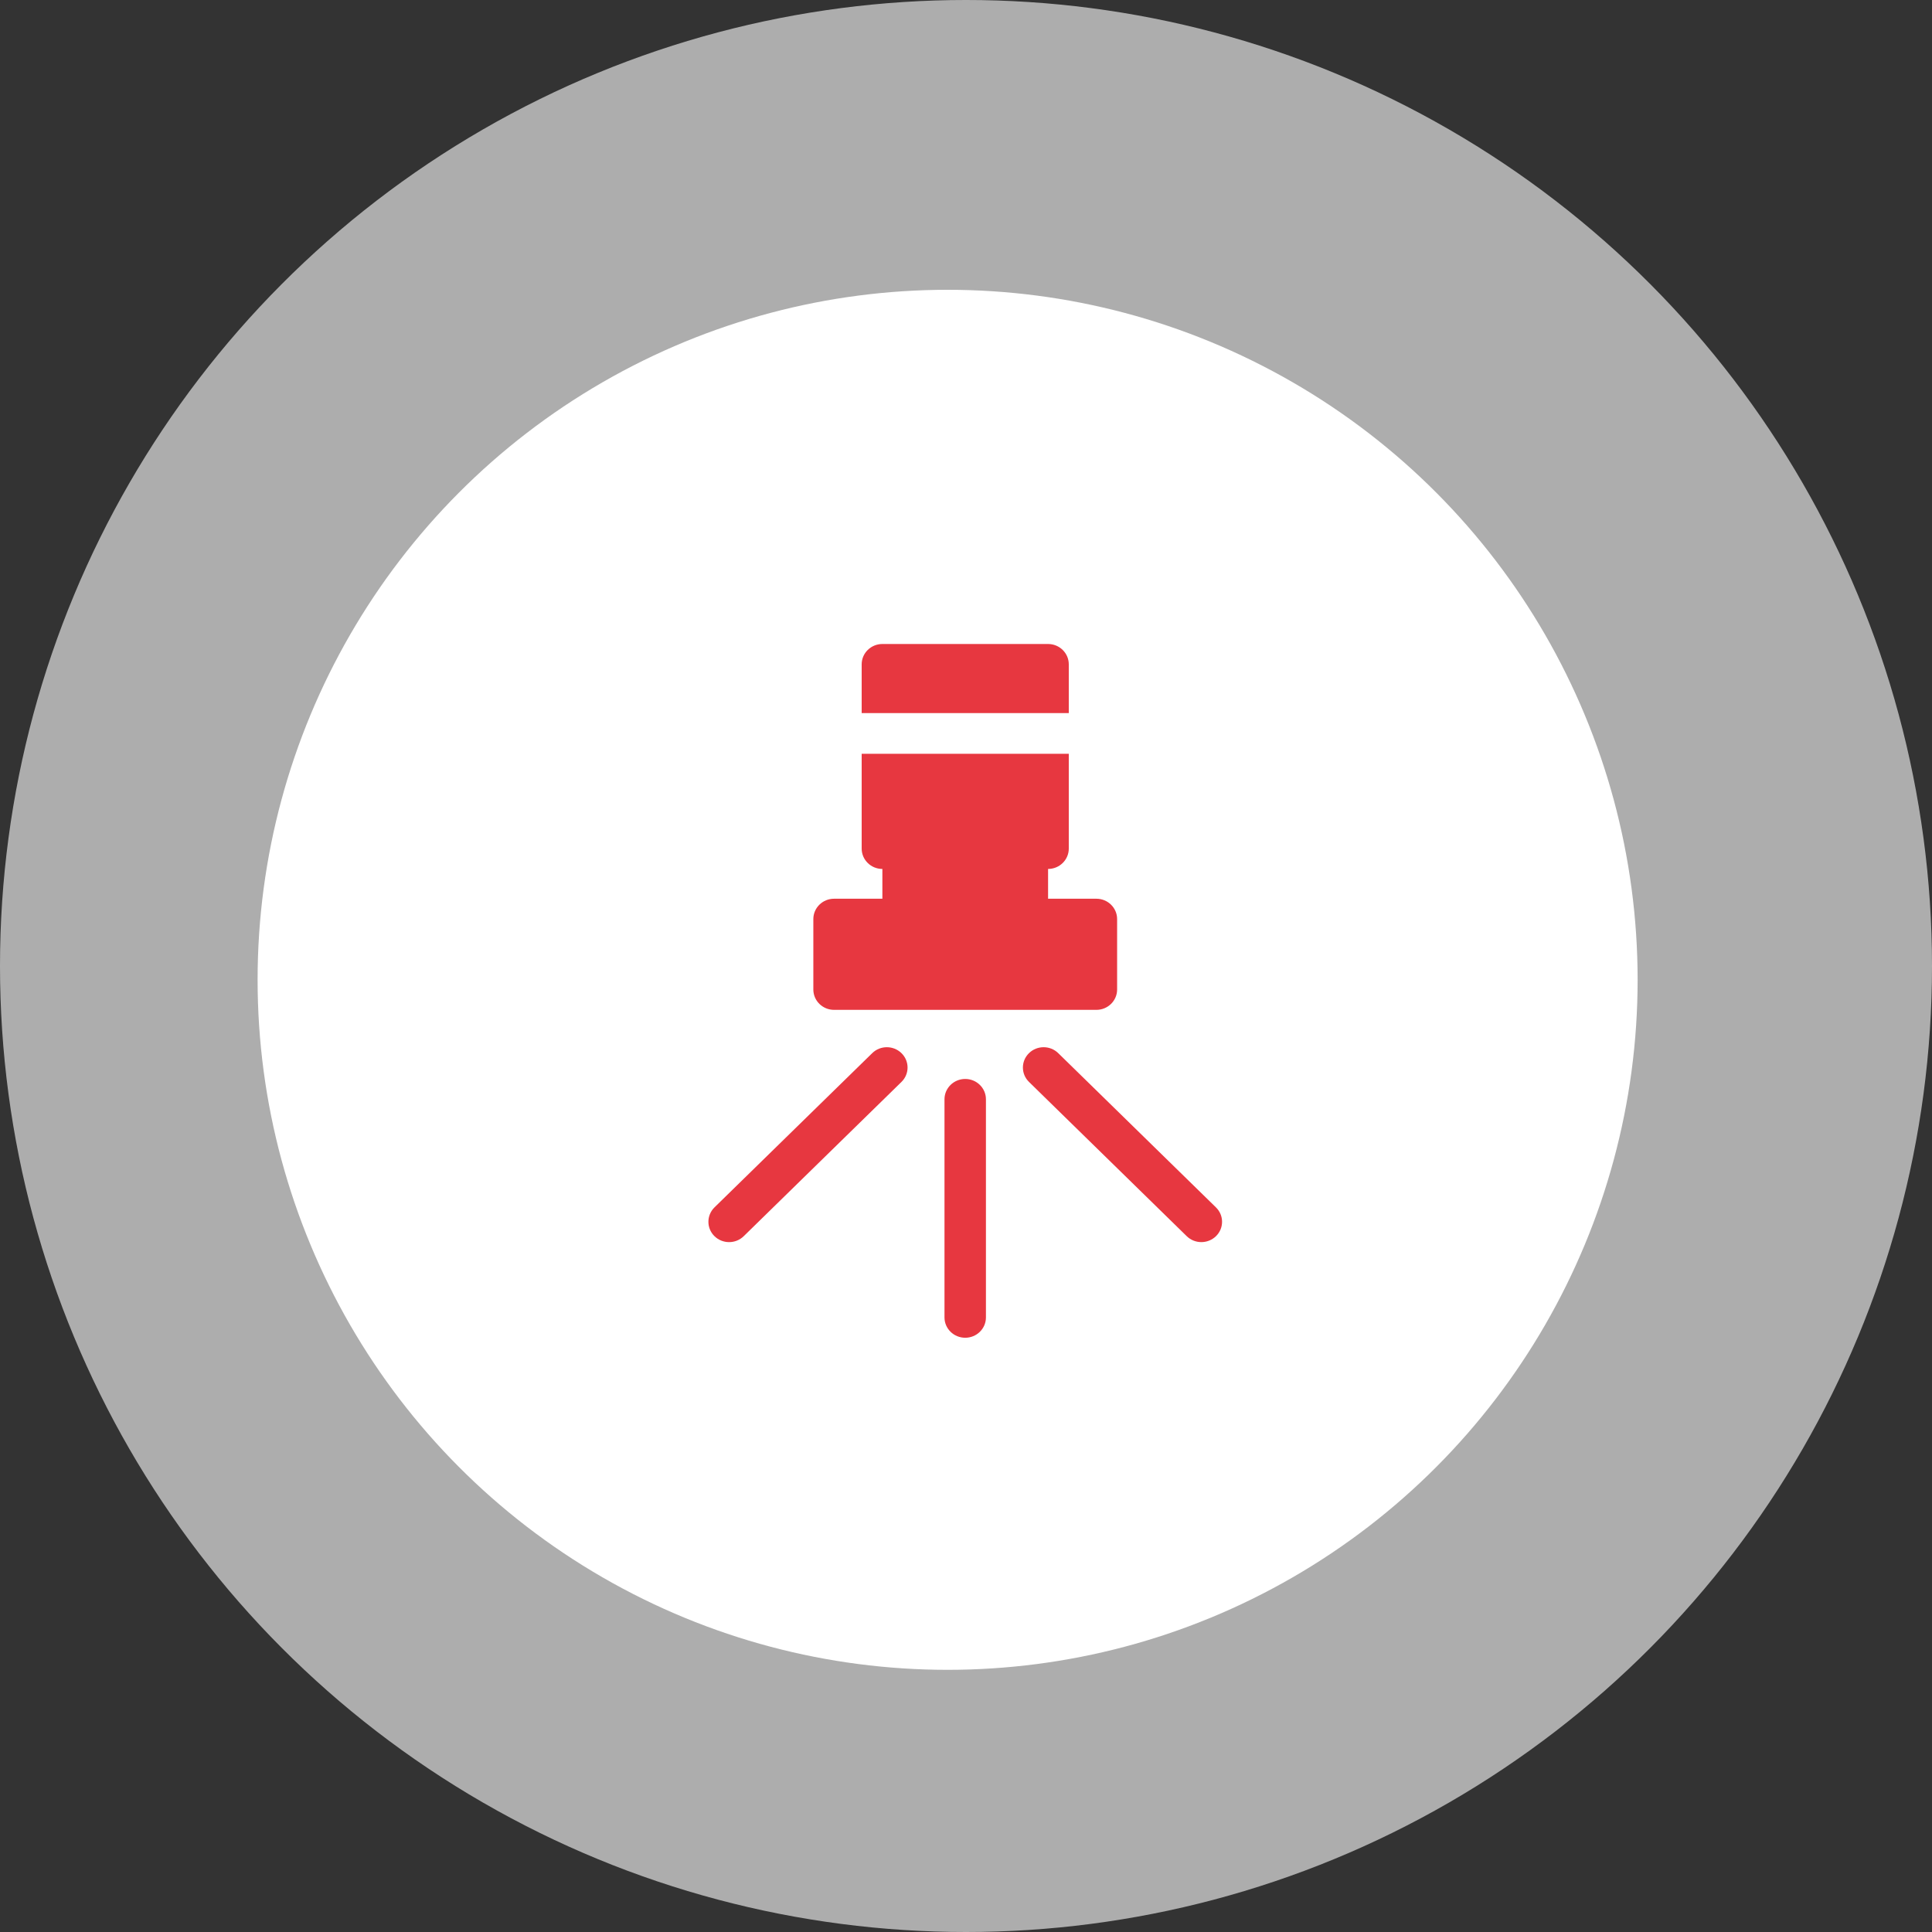 <?xml version="1.0" encoding="UTF-8"?>
<svg width="60px" height="60px" viewBox="0 0 60 60" version="1.1" xmlns="http://www.w3.org/2000/svg" xmlns:xlink="http://www.w3.org/1999/xlink">
    <rect x="0" y="0" width="60" height="60" fill="#333333" stroke="none"/>
    <!-- Generator: Sketch 54.1 (76490) - https://sketchapp.com -->
    <title>Group 37 Copy 5</title>
    <desc>Created with Sketch.</desc>
    <g id="Page-1" stroke="none" stroke-width="1" fill="none" fill-rule="evenodd">
        <g id="Group-37-Copy-5">
            <g id="Group-37-Copy-4">
                <g id="Group-37-Copy-3">
                    <g id="Group-37-Copy-2">
                        <g id="Group-37-Copy">
                            <g id="Group-29">
                                <circle id="Oval-Copy-12" fill="#FFFFFF" opacity="0.6" cx="30" cy="30" r="30"></circle>
                                <circle id="Oval-Copy-13" fill="#FFFFFF" cx="29.429" cy="30.429" r="21.429"></circle>
                                <g id="Group-21-Copy-2" transform="translate(22, 20)" fill="#E73740">
                                    <g id="Group-21-Copy">
                                        <path d="M3.902,11.362 L12.05,11.362 C12.405,11.362 12.693,11.079 12.693,10.73 L12.693,8.543 C12.693,8.194 12.405,7.911 12.05,7.911 L10.549,7.911 L10.549,6.986 C10.904,6.986 11.192,6.703 11.192,6.354 L11.192,3.409 L4.76,3.409 L4.76,6.354 C4.76,6.703 5.048,6.986 5.403,6.986 L5.403,7.911 L3.902,7.911 C3.547,7.911 3.259,8.194 3.259,8.543 L3.259,10.73 C3.259,11.079 3.547,11.362 3.902,11.362" id="Fill-11"></path>
                                        <path d="M11.192,2.146 L11.192,0.632 C11.192,0.283 10.904,-4.51194637e-13 10.549,-4.51194637e-13 L5.403,-4.51194637e-13 C5.048,-4.51194637e-13 4.76,0.283 4.76,0.632 L4.76,2.146 L11.192,2.146 Z" id="Fill-13"></path>
                                        <path d="M7.976,21.545 C8.331,21.545 8.619,21.263 8.619,20.914 L8.619,14.139 C8.619,13.791 8.331,13.508 7.976,13.508 C7.621,13.508 7.332,13.791 7.332,14.139 L7.332,20.914 C7.332,21.263 7.621,21.545 7.976,21.545" id="Fill-15"></path>
                                        <path d="M9.956,13.6 L14.855,18.391 C15.107,18.637 15.513,18.636 15.765,18.389 C16.015,18.143 16.015,17.743 15.763,17.497 L10.864,12.706 C10.613,12.46 10.205,12.461 9.955,12.708 C9.704,12.955 9.705,13.354 9.956,13.6" id="Fill-17"></path>
                                        <path d="M0.187,18.389 C0.438,18.637 0.846,18.637 1.097,18.391 L5.996,13.6 C6.247,13.355 6.249,12.955 5.997,12.708 C5.747,12.461 5.339,12.46 5.088,12.706 L0.189,17.496 C-0.062,17.743 -0.063,18.143 0.187,18.389" id="Fill-19"></path>
                                    </g>
                                </g>
                            </g>
                        </g>
                    </g>
                </g>
            </g>
        </g>
    </g>
</svg>